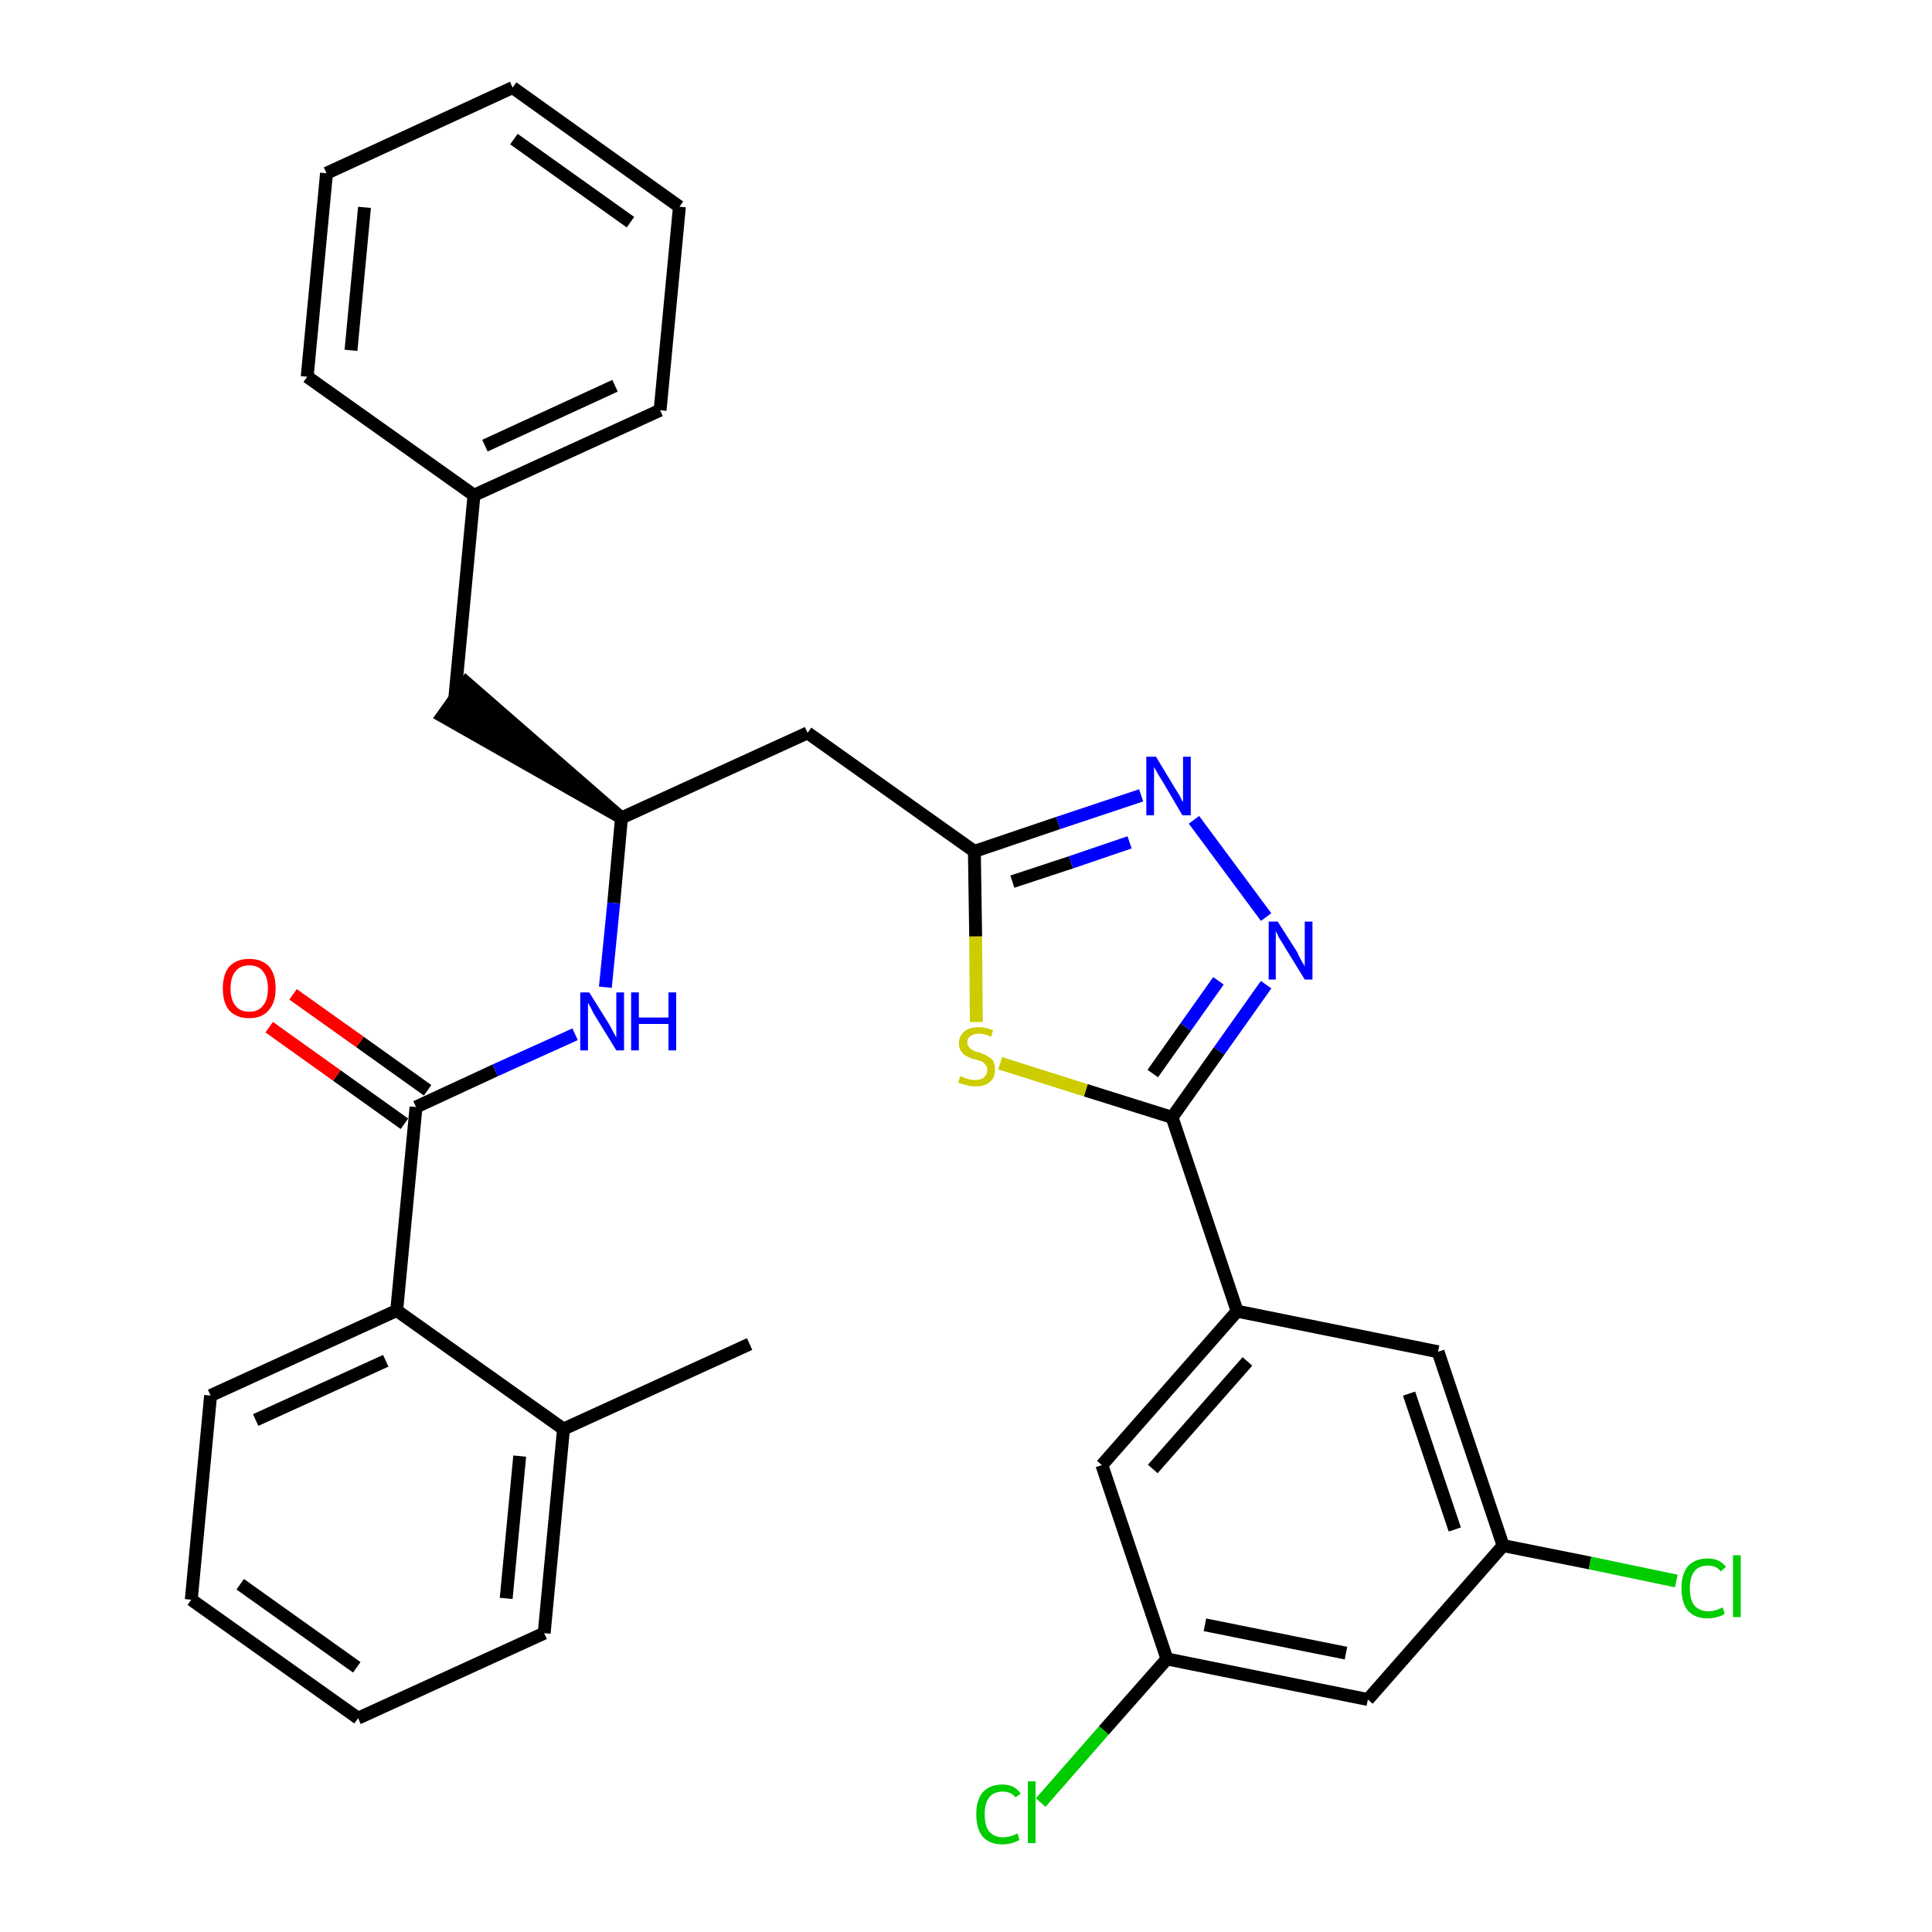 <?xml version='1.0' encoding='iso-8859-1'?>
<svg version='1.1' baseProfile='full'
              xmlns='http://www.w3.org/2000/svg'
                      xmlns:rdkit='http://www.rdkit.org/xml'
                      xmlns:xlink='http://www.w3.org/1999/xlink'
                  xml:space='preserve'
width='300px' height='300px' viewBox='0 0 300 300'>
<!-- END OF HEADER -->
<path class='bond-0 atom-0 atom-1' d='M 116.4,208.7 L 87.5,221.9' style='fill:none;fill-rule:evenodd;stroke:#000000;stroke-width:2.0px;stroke-linecap:butt;stroke-linejoin:miter;stroke-opacity:1' />
<path class='bond-1 atom-1 atom-2' d='M 87.5,221.9 L 84.5,253.6' style='fill:none;fill-rule:evenodd;stroke:#000000;stroke-width:2.0px;stroke-linecap:butt;stroke-linejoin:miter;stroke-opacity:1' />
<path class='bond-1 atom-1 atom-2' d='M 80.7,226.1 L 78.6,248.2' style='fill:none;fill-rule:evenodd;stroke:#000000;stroke-width:2.0px;stroke-linecap:butt;stroke-linejoin:miter;stroke-opacity:1' />
<path class='bond-31 atom-6 atom-1' d='M 61.6,203.5 L 87.5,221.9' style='fill:none;fill-rule:evenodd;stroke:#000000;stroke-width:2.0px;stroke-linecap:butt;stroke-linejoin:miter;stroke-opacity:1' />
<path class='bond-2 atom-2 atom-3' d='M 84.5,253.6 L 55.6,266.8' style='fill:none;fill-rule:evenodd;stroke:#000000;stroke-width:2.0px;stroke-linecap:butt;stroke-linejoin:miter;stroke-opacity:1' />
<path class='bond-3 atom-3 atom-4' d='M 55.6,266.8 L 29.7,248.4' style='fill:none;fill-rule:evenodd;stroke:#000000;stroke-width:2.0px;stroke-linecap:butt;stroke-linejoin:miter;stroke-opacity:1' />
<path class='bond-3 atom-3 atom-4' d='M 55.4,258.9 L 37.3,246.0' style='fill:none;fill-rule:evenodd;stroke:#000000;stroke-width:2.0px;stroke-linecap:butt;stroke-linejoin:miter;stroke-opacity:1' />
<path class='bond-4 atom-4 atom-5' d='M 29.7,248.4 L 32.7,216.7' style='fill:none;fill-rule:evenodd;stroke:#000000;stroke-width:2.0px;stroke-linecap:butt;stroke-linejoin:miter;stroke-opacity:1' />
<path class='bond-5 atom-5 atom-6' d='M 32.7,216.7 L 61.6,203.5' style='fill:none;fill-rule:evenodd;stroke:#000000;stroke-width:2.0px;stroke-linecap:butt;stroke-linejoin:miter;stroke-opacity:1' />
<path class='bond-5 atom-5 atom-6' d='M 39.7,220.5 L 59.9,211.3' style='fill:none;fill-rule:evenodd;stroke:#000000;stroke-width:2.0px;stroke-linecap:butt;stroke-linejoin:miter;stroke-opacity:1' />
<path class='bond-6 atom-6 atom-7' d='M 61.6,203.5 L 64.6,171.9' style='fill:none;fill-rule:evenodd;stroke:#000000;stroke-width:2.0px;stroke-linecap:butt;stroke-linejoin:miter;stroke-opacity:1' />
<path class='bond-7 atom-7 atom-8' d='M 66.4,169.3 L 55.9,161.8' style='fill:none;fill-rule:evenodd;stroke:#000000;stroke-width:2.0px;stroke-linecap:butt;stroke-linejoin:miter;stroke-opacity:1' />
<path class='bond-7 atom-7 atom-8' d='M 55.9,161.8 L 45.5,154.4' style='fill:none;fill-rule:evenodd;stroke:#FF0000;stroke-width:2.0px;stroke-linecap:butt;stroke-linejoin:miter;stroke-opacity:1' />
<path class='bond-7 atom-7 atom-8' d='M 62.8,174.5 L 52.3,167.0' style='fill:none;fill-rule:evenodd;stroke:#000000;stroke-width:2.0px;stroke-linecap:butt;stroke-linejoin:miter;stroke-opacity:1' />
<path class='bond-7 atom-7 atom-8' d='M 52.3,167.0 L 41.8,159.5' style='fill:none;fill-rule:evenodd;stroke:#FF0000;stroke-width:2.0px;stroke-linecap:butt;stroke-linejoin:miter;stroke-opacity:1' />
<path class='bond-8 atom-7 atom-9' d='M 64.6,171.9 L 76.9,166.2' style='fill:none;fill-rule:evenodd;stroke:#000000;stroke-width:2.0px;stroke-linecap:butt;stroke-linejoin:miter;stroke-opacity:1' />
<path class='bond-8 atom-7 atom-9' d='M 76.9,166.2 L 89.3,160.6' style='fill:none;fill-rule:evenodd;stroke:#0000FF;stroke-width:2.0px;stroke-linecap:butt;stroke-linejoin:miter;stroke-opacity:1' />
<path class='bond-9 atom-9 atom-10' d='M 94.0,153.3 L 95.3,140.2' style='fill:none;fill-rule:evenodd;stroke:#0000FF;stroke-width:2.0px;stroke-linecap:butt;stroke-linejoin:miter;stroke-opacity:1' />
<path class='bond-9 atom-9 atom-10' d='M 95.3,140.2 L 96.5,127.0' style='fill:none;fill-rule:evenodd;stroke:#000000;stroke-width:2.0px;stroke-linecap:butt;stroke-linejoin:miter;stroke-opacity:1' />
<path class='bond-10 atom-10 atom-11' d='M 96.5,127.0 L 72.4,106.0 L 68.7,111.2 Z' style='fill:#000000;fill-rule:evenodd;fill-opacity:1;stroke:#000000;stroke-width:2.0px;stroke-linecap:butt;stroke-linejoin:miter;stroke-opacity:1;' />
<path class='bond-17 atom-10 atom-18' d='M 96.5,127.0 L 125.4,113.8' style='fill:none;fill-rule:evenodd;stroke:#000000;stroke-width:2.0px;stroke-linecap:butt;stroke-linejoin:miter;stroke-opacity:1' />
<path class='bond-11 atom-11 atom-12' d='M 70.6,108.6 L 73.6,76.9' style='fill:none;fill-rule:evenodd;stroke:#000000;stroke-width:2.0px;stroke-linecap:butt;stroke-linejoin:miter;stroke-opacity:1' />
<path class='bond-12 atom-12 atom-13' d='M 73.6,76.9 L 102.5,63.7' style='fill:none;fill-rule:evenodd;stroke:#000000;stroke-width:2.0px;stroke-linecap:butt;stroke-linejoin:miter;stroke-opacity:1' />
<path class='bond-12 atom-12 atom-13' d='M 75.3,69.2 L 95.5,59.9' style='fill:none;fill-rule:evenodd;stroke:#000000;stroke-width:2.0px;stroke-linecap:butt;stroke-linejoin:miter;stroke-opacity:1' />
<path class='bond-32 atom-17 atom-12' d='M 47.7,58.5 L 73.6,76.9' style='fill:none;fill-rule:evenodd;stroke:#000000;stroke-width:2.0px;stroke-linecap:butt;stroke-linejoin:miter;stroke-opacity:1' />
<path class='bond-13 atom-13 atom-14' d='M 102.5,63.7 L 105.5,32.1' style='fill:none;fill-rule:evenodd;stroke:#000000;stroke-width:2.0px;stroke-linecap:butt;stroke-linejoin:miter;stroke-opacity:1' />
<path class='bond-14 atom-14 atom-15' d='M 105.5,32.1 L 79.6,13.6' style='fill:none;fill-rule:evenodd;stroke:#000000;stroke-width:2.0px;stroke-linecap:butt;stroke-linejoin:miter;stroke-opacity:1' />
<path class='bond-14 atom-14 atom-15' d='M 97.9,34.5 L 79.8,21.6' style='fill:none;fill-rule:evenodd;stroke:#000000;stroke-width:2.0px;stroke-linecap:butt;stroke-linejoin:miter;stroke-opacity:1' />
<path class='bond-15 atom-15 atom-16' d='M 79.6,13.6 L 50.7,26.9' style='fill:none;fill-rule:evenodd;stroke:#000000;stroke-width:2.0px;stroke-linecap:butt;stroke-linejoin:miter;stroke-opacity:1' />
<path class='bond-16 atom-16 atom-17' d='M 50.7,26.9 L 47.7,58.5' style='fill:none;fill-rule:evenodd;stroke:#000000;stroke-width:2.0px;stroke-linecap:butt;stroke-linejoin:miter;stroke-opacity:1' />
<path class='bond-16 atom-16 atom-17' d='M 56.6,32.2 L 54.5,54.4' style='fill:none;fill-rule:evenodd;stroke:#000000;stroke-width:2.0px;stroke-linecap:butt;stroke-linejoin:miter;stroke-opacity:1' />
<path class='bond-18 atom-18 atom-19' d='M 125.4,113.8 L 151.3,132.2' style='fill:none;fill-rule:evenodd;stroke:#000000;stroke-width:2.0px;stroke-linecap:butt;stroke-linejoin:miter;stroke-opacity:1' />
<path class='bond-19 atom-19 atom-20' d='M 151.3,132.2 L 164.3,127.8' style='fill:none;fill-rule:evenodd;stroke:#000000;stroke-width:2.0px;stroke-linecap:butt;stroke-linejoin:miter;stroke-opacity:1' />
<path class='bond-19 atom-19 atom-20' d='M 164.3,127.8 L 177.2,123.5' style='fill:none;fill-rule:evenodd;stroke:#0000FF;stroke-width:2.0px;stroke-linecap:butt;stroke-linejoin:miter;stroke-opacity:1' />
<path class='bond-19 atom-19 atom-20' d='M 157.2,136.9 L 166.3,133.9' style='fill:none;fill-rule:evenodd;stroke:#000000;stroke-width:2.0px;stroke-linecap:butt;stroke-linejoin:miter;stroke-opacity:1' />
<path class='bond-19 atom-19 atom-20' d='M 166.3,133.9 L 175.4,130.8' style='fill:none;fill-rule:evenodd;stroke:#0000FF;stroke-width:2.0px;stroke-linecap:butt;stroke-linejoin:miter;stroke-opacity:1' />
<path class='bond-33 atom-31 atom-19' d='M 151.6,158.7 L 151.5,145.4' style='fill:none;fill-rule:evenodd;stroke:#CCCC00;stroke-width:2.0px;stroke-linecap:butt;stroke-linejoin:miter;stroke-opacity:1' />
<path class='bond-33 atom-31 atom-19' d='M 151.5,145.4 L 151.3,132.2' style='fill:none;fill-rule:evenodd;stroke:#000000;stroke-width:2.0px;stroke-linecap:butt;stroke-linejoin:miter;stroke-opacity:1' />
<path class='bond-20 atom-20 atom-21' d='M 185.4,127.3 L 196.6,142.4' style='fill:none;fill-rule:evenodd;stroke:#0000FF;stroke-width:2.0px;stroke-linecap:butt;stroke-linejoin:miter;stroke-opacity:1' />
<path class='bond-21 atom-21 atom-22' d='M 196.6,152.9 L 189.3,163.2' style='fill:none;fill-rule:evenodd;stroke:#0000FF;stroke-width:2.0px;stroke-linecap:butt;stroke-linejoin:miter;stroke-opacity:1' />
<path class='bond-21 atom-21 atom-22' d='M 189.3,163.2 L 182.0,173.5' style='fill:none;fill-rule:evenodd;stroke:#000000;stroke-width:2.0px;stroke-linecap:butt;stroke-linejoin:miter;stroke-opacity:1' />
<path class='bond-21 atom-21 atom-22' d='M 189.2,152.3 L 184.1,159.5' style='fill:none;fill-rule:evenodd;stroke:#0000FF;stroke-width:2.0px;stroke-linecap:butt;stroke-linejoin:miter;stroke-opacity:1' />
<path class='bond-21 atom-21 atom-22' d='M 184.1,159.5 L 179.0,166.7' style='fill:none;fill-rule:evenodd;stroke:#000000;stroke-width:2.0px;stroke-linecap:butt;stroke-linejoin:miter;stroke-opacity:1' />
<path class='bond-22 atom-22 atom-23' d='M 182.0,173.5 L 192.1,203.6' style='fill:none;fill-rule:evenodd;stroke:#000000;stroke-width:2.0px;stroke-linecap:butt;stroke-linejoin:miter;stroke-opacity:1' />
<path class='bond-30 atom-22 atom-31' d='M 182.0,173.5 L 168.6,169.3' style='fill:none;fill-rule:evenodd;stroke:#000000;stroke-width:2.0px;stroke-linecap:butt;stroke-linejoin:miter;stroke-opacity:1' />
<path class='bond-30 atom-22 atom-31' d='M 168.6,169.3 L 155.3,165.1' style='fill:none;fill-rule:evenodd;stroke:#CCCC00;stroke-width:2.0px;stroke-linecap:butt;stroke-linejoin:miter;stroke-opacity:1' />
<path class='bond-23 atom-23 atom-24' d='M 192.1,203.6 L 171.1,227.5' style='fill:none;fill-rule:evenodd;stroke:#000000;stroke-width:2.0px;stroke-linecap:butt;stroke-linejoin:miter;stroke-opacity:1' />
<path class='bond-23 atom-23 atom-24' d='M 193.7,211.4 L 179.0,228.1' style='fill:none;fill-rule:evenodd;stroke:#000000;stroke-width:2.0px;stroke-linecap:butt;stroke-linejoin:miter;stroke-opacity:1' />
<path class='bond-34 atom-30 atom-23' d='M 223.3,209.9 L 192.1,203.6' style='fill:none;fill-rule:evenodd;stroke:#000000;stroke-width:2.0px;stroke-linecap:butt;stroke-linejoin:miter;stroke-opacity:1' />
<path class='bond-24 atom-24 atom-25' d='M 171.1,227.5 L 181.2,257.6' style='fill:none;fill-rule:evenodd;stroke:#000000;stroke-width:2.0px;stroke-linecap:butt;stroke-linejoin:miter;stroke-opacity:1' />
<path class='bond-25 atom-25 atom-26' d='M 181.2,257.6 L 171.4,268.7' style='fill:none;fill-rule:evenodd;stroke:#000000;stroke-width:2.0px;stroke-linecap:butt;stroke-linejoin:miter;stroke-opacity:1' />
<path class='bond-25 atom-25 atom-26' d='M 171.4,268.7 L 161.6,279.9' style='fill:none;fill-rule:evenodd;stroke:#00CC00;stroke-width:2.0px;stroke-linecap:butt;stroke-linejoin:miter;stroke-opacity:1' />
<path class='bond-26 atom-25 atom-27' d='M 181.2,257.6 L 212.4,263.9' style='fill:none;fill-rule:evenodd;stroke:#000000;stroke-width:2.0px;stroke-linecap:butt;stroke-linejoin:miter;stroke-opacity:1' />
<path class='bond-26 atom-25 atom-27' d='M 187.1,252.3 L 209.0,256.7' style='fill:none;fill-rule:evenodd;stroke:#000000;stroke-width:2.0px;stroke-linecap:butt;stroke-linejoin:miter;stroke-opacity:1' />
<path class='bond-27 atom-27 atom-28' d='M 212.4,263.9 L 233.4,240.0' style='fill:none;fill-rule:evenodd;stroke:#000000;stroke-width:2.0px;stroke-linecap:butt;stroke-linejoin:miter;stroke-opacity:1' />
<path class='bond-28 atom-28 atom-29' d='M 233.4,240.0 L 246.9,242.7' style='fill:none;fill-rule:evenodd;stroke:#000000;stroke-width:2.0px;stroke-linecap:butt;stroke-linejoin:miter;stroke-opacity:1' />
<path class='bond-28 atom-28 atom-29' d='M 246.9,242.7 L 260.3,245.5' style='fill:none;fill-rule:evenodd;stroke:#00CC00;stroke-width:2.0px;stroke-linecap:butt;stroke-linejoin:miter;stroke-opacity:1' />
<path class='bond-29 atom-28 atom-30' d='M 233.4,240.0 L 223.3,209.9' style='fill:none;fill-rule:evenodd;stroke:#000000;stroke-width:2.0px;stroke-linecap:butt;stroke-linejoin:miter;stroke-opacity:1' />
<path class='bond-29 atom-28 atom-30' d='M 225.9,237.5 L 218.8,216.4' style='fill:none;fill-rule:evenodd;stroke:#000000;stroke-width:2.0px;stroke-linecap:butt;stroke-linejoin:miter;stroke-opacity:1' />
<path  class='atom-8' d='M 34.6 153.5
Q 34.6 151.3, 35.6 150.1
Q 36.7 148.9, 38.7 148.9
Q 40.7 148.9, 41.8 150.1
Q 42.8 151.3, 42.8 153.5
Q 42.8 155.7, 41.7 156.9
Q 40.7 158.1, 38.7 158.1
Q 36.7 158.1, 35.6 156.9
Q 34.6 155.7, 34.6 153.5
M 38.7 157.1
Q 40.1 157.1, 40.8 156.2
Q 41.6 155.3, 41.6 153.5
Q 41.6 151.7, 40.8 150.8
Q 40.1 149.9, 38.7 149.9
Q 37.3 149.9, 36.6 150.8
Q 35.8 151.7, 35.8 153.5
Q 35.8 155.3, 36.6 156.2
Q 37.3 157.1, 38.7 157.1
' fill='#FF0000'/>
<path  class='atom-9' d='M 91.5 154.1
L 94.5 158.9
Q 94.8 159.4, 95.2 160.2
Q 95.7 161.1, 95.7 161.1
L 95.7 154.1
L 96.9 154.1
L 96.9 163.1
L 95.7 163.1
L 92.5 157.9
Q 92.1 157.3, 91.8 156.6
Q 91.4 155.9, 91.3 155.7
L 91.3 163.1
L 90.1 163.1
L 90.1 154.1
L 91.5 154.1
' fill='#0000FF'/>
<path  class='atom-9' d='M 98.0 154.1
L 99.2 154.1
L 99.2 158.0
L 103.8 158.0
L 103.8 154.1
L 105.0 154.1
L 105.0 163.1
L 103.8 163.1
L 103.8 159.0
L 99.2 159.0
L 99.2 163.1
L 98.0 163.1
L 98.0 154.1
' fill='#0000FF'/>
<path  class='atom-20' d='M 179.5 117.5
L 182.4 122.3
Q 182.7 122.8, 183.2 123.6
Q 183.6 124.5, 183.7 124.5
L 183.7 117.5
L 184.9 117.5
L 184.9 126.6
L 183.6 126.6
L 180.5 121.3
Q 180.1 120.7, 179.7 120.0
Q 179.3 119.3, 179.2 119.1
L 179.2 126.6
L 178.0 126.6
L 178.0 117.5
L 179.5 117.5
' fill='#0000FF'/>
<path  class='atom-21' d='M 198.4 143.1
L 201.4 147.8
Q 201.6 148.3, 202.1 149.2
Q 202.6 150.0, 202.6 150.1
L 202.6 143.1
L 203.8 143.1
L 203.8 152.1
L 202.6 152.1
L 199.4 146.9
Q 199.0 146.2, 198.6 145.6
Q 198.3 144.9, 198.1 144.6
L 198.1 152.1
L 197.0 152.1
L 197.0 143.1
L 198.4 143.1
' fill='#0000FF'/>
<path  class='atom-26' d='M 151.6 281.7
Q 151.6 279.5, 152.6 278.3
Q 153.7 277.1, 155.7 277.1
Q 157.5 277.1, 158.5 278.5
L 157.7 279.1
Q 157.0 278.2, 155.7 278.2
Q 154.3 278.2, 153.6 279.1
Q 152.9 280.0, 152.9 281.7
Q 152.9 283.5, 153.6 284.4
Q 154.4 285.3, 155.8 285.3
Q 156.8 285.3, 158.0 284.7
L 158.3 285.7
Q 157.8 286.0, 157.1 286.2
Q 156.4 286.4, 155.6 286.4
Q 153.7 286.4, 152.6 285.2
Q 151.6 284.0, 151.6 281.7
' fill='#00CC00'/>
<path  class='atom-26' d='M 159.6 276.6
L 160.8 276.6
L 160.8 286.2
L 159.6 286.2
L 159.6 276.6
' fill='#00CC00'/>
<path  class='atom-29' d='M 261.1 246.6
Q 261.1 244.4, 262.1 243.2
Q 263.2 242.0, 265.2 242.0
Q 267.0 242.0, 268.0 243.3
L 267.2 244.0
Q 266.5 243.1, 265.2 243.1
Q 263.8 243.1, 263.1 244.0
Q 262.4 244.9, 262.4 246.6
Q 262.4 248.4, 263.1 249.3
Q 263.9 250.2, 265.3 250.2
Q 266.3 250.2, 267.5 249.6
L 267.8 250.6
Q 267.4 250.9, 266.6 251.1
Q 265.9 251.3, 265.1 251.3
Q 263.2 251.3, 262.1 250.1
Q 261.1 248.9, 261.1 246.6
' fill='#00CC00'/>
<path  class='atom-29' d='M 269.1 241.5
L 270.3 241.5
L 270.3 251.1
L 269.1 251.1
L 269.1 241.5
' fill='#00CC00'/>
<path  class='atom-31' d='M 149.1 167.1
Q 149.2 167.1, 149.6 167.3
Q 150.0 167.5, 150.5 167.6
Q 151.0 167.7, 151.4 167.7
Q 152.3 167.7, 152.8 167.3
Q 153.3 166.8, 153.3 166.1
Q 153.3 165.6, 153.0 165.3
Q 152.8 165.0, 152.4 164.8
Q 152.0 164.7, 151.4 164.5
Q 150.6 164.3, 150.1 164.0
Q 149.6 163.8, 149.3 163.3
Q 148.9 162.8, 148.9 162.0
Q 148.9 160.9, 149.7 160.2
Q 150.5 159.5, 152.0 159.5
Q 153.1 159.5, 154.2 160.0
L 153.9 161.0
Q 152.9 160.5, 152.0 160.5
Q 151.2 160.5, 150.7 160.9
Q 150.2 161.2, 150.2 161.9
Q 150.2 162.3, 150.5 162.6
Q 150.7 162.9, 151.1 163.1
Q 151.4 163.3, 152.0 163.4
Q 152.9 163.7, 153.3 164.0
Q 153.8 164.2, 154.2 164.7
Q 154.5 165.2, 154.5 166.1
Q 154.5 167.4, 153.7 168.0
Q 152.9 168.7, 151.5 168.7
Q 150.7 168.7, 150.1 168.5
Q 149.5 168.4, 148.8 168.1
L 149.1 167.1
' fill='#CCCC00'/>
</svg>
